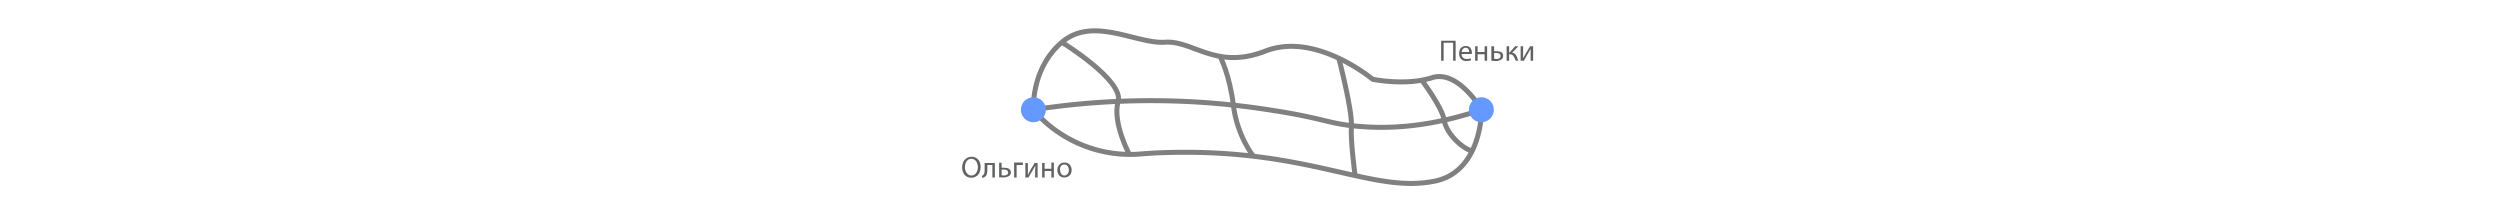 <svg xmlns="http://www.w3.org/2000/svg" viewBox="0 0 243.5 84.5" width="1000">
  <defs>
    <style>
      .cls-1{fill:none;stroke:#808081;stroke-miterlimit:10;stroke-width:2px}.cls-2{fill:#69f}
    </style>
  </defs>
  <path fill="#616262" d="M14 66.8c0 2.8-1.7 4.3-3.8 4.3S6.6 69.4 6.6 67c0-2.6 1.6-4.3 3.8-4.3s3.6 1.7 3.6 4Zm-6.3.1c0 1.7 1 3.3 2.6 3.3s2.6-1.5 2.6-3.4c0-1.6-.9-3.3-2.6-3.3S7.7 65.1 7.7 67Zm12-1.8V71h-1v-5h-2v1.5c0 1.7-.2 2.8-1 3.2-.3.3-.6.4-1.1.4l-.1-.8c.2 0 .4-.1.5-.3.6-.4.6-1.2.6-2.5v-2.3h4Zm2.7 0v2h1c1.3 0 2.7.3 2.7 1.9 0 .6-.3 1-.6 1.3-.7.5-1.7.7-2.6.7l-1.5-.1v-5.8h1Zm0 5 .8.1c.8 0 1.8-.2 1.8-1.2s-1-1.2-1.8-1.2h-.8v2.4Zm8.5-5v.9h-2.5v5h-1v-6h3.5Zm2 0V70l.9-1.8 1.8-3h1.2V71h-1v-2.5l.1-2.3-1 1.8-1.8 3h-1.2v-5.8h1Zm6.7 0v2.4h2.7V65h1v6h-1v-2.6h-2.7V71h-1v-5.8h1ZM50.4 68c0 2.1-1.5 3-3 3s-2.7-1.1-2.7-3 1.3-3 2.9-3 2.8 1.2 2.8 3Zm-4.6 0c0 1.3.7 2.2 1.7 2.2s1.8-.9 1.8-2.2c0-1-.5-2.2-1.8-2.2s-1.8 1.1-1.8 2.2Z"/>
  <path d="M35.1 43.9s-1-16.5 11.4-27c12.4-10.6 29.8.7 41.1 0C99 16 108 28.2 128 20.4s42.8 11.3 42.8 11.3 13.4 2.8 24-.7c10.4-3 19.6 12.9 19.6 12.9s.2 24.5-18.5 28.5C170.6 77.7 146.2 59.5 89.2 61c-5.5.1-10 .5-12.7.7A51.2 51.2 0 0 1 35.1 44Z" class="cls-1"/>
  <path d="M35.1 43.9a306 306 0 0 1 95.3.2c21.1 3.2 23.1 5.6 35.6 6.5 11 .9 27.4.4 48.3-6.7" class="cls-1"/>
  <path d="M46.5 16.9S71.4 32.2 69 40.6s4.5 21.2 4.5 21.2m36.3-39.2s3.8 7.2 5.3 19.5 8 20.4 8 20.4m34.2-39.1s5.4 20.7 5 26.9 1.5 20 1.5 20M190.4 32s8.3 11 9 16 6.7 11.1 11.1 12.4" class="cls-1"/>
  <path fill="#616161" d="M204 16.2v8.1h-1v-7.2h-3.8v7.2h-1v-8h5.8Zm2.4 5.4c0 1.4 1 2 2 2 .7 0 1.2-.1 1.6-.3l.2.8c-.4.1-1 .3-2 .3-1.7 0-2.8-1.2-2.8-3s1-3 2.7-3c1.9 0 2.4 1.6 2.4 2.7v.5h-4.1Zm3-.8c0-.6-.2-1.7-1.4-1.7-1 0-1.5 1-1.6 1.7h3Zm3.4-2.3v2.3h2.8v-2.3h1v5.8h-1v-2.6h-2.8v2.6h-1v-5.8h1Zm6.6 0v2h1c1.3 0 2.6.3 2.6 1.9 0 .6-.2 1-.6 1.3a4 4 0 0 1-2.5.7l-1.6-.1v-5.8h1Zm0 5 .8.1c.8 0 1.8-.2 1.8-1.2s-1-1.2-1.9-1.2h-.7v2.4Zm6-5V21h.2l2.2-2.5h1.3l-2.5 2.6c1 .1 1.5.7 2 1.8 0 .4.3 1 .5 1.4h-1l-.6-1.2c-.4-1-1-1.4-2-1.4h-.1v2.6h-1v-5.8h1Zm5.6 0v4.8l1-1.8 1.8-3h1.2v5.8h-1v-4.8l-1 1.8-1.7 3H230v-5.8h1Z"/>
  <circle cx="214.3" cy="43.9" r="5" class="cls-2"/>
  <circle cx="35.1" cy="43.9" r="5" class="cls-2"/>
</svg>
